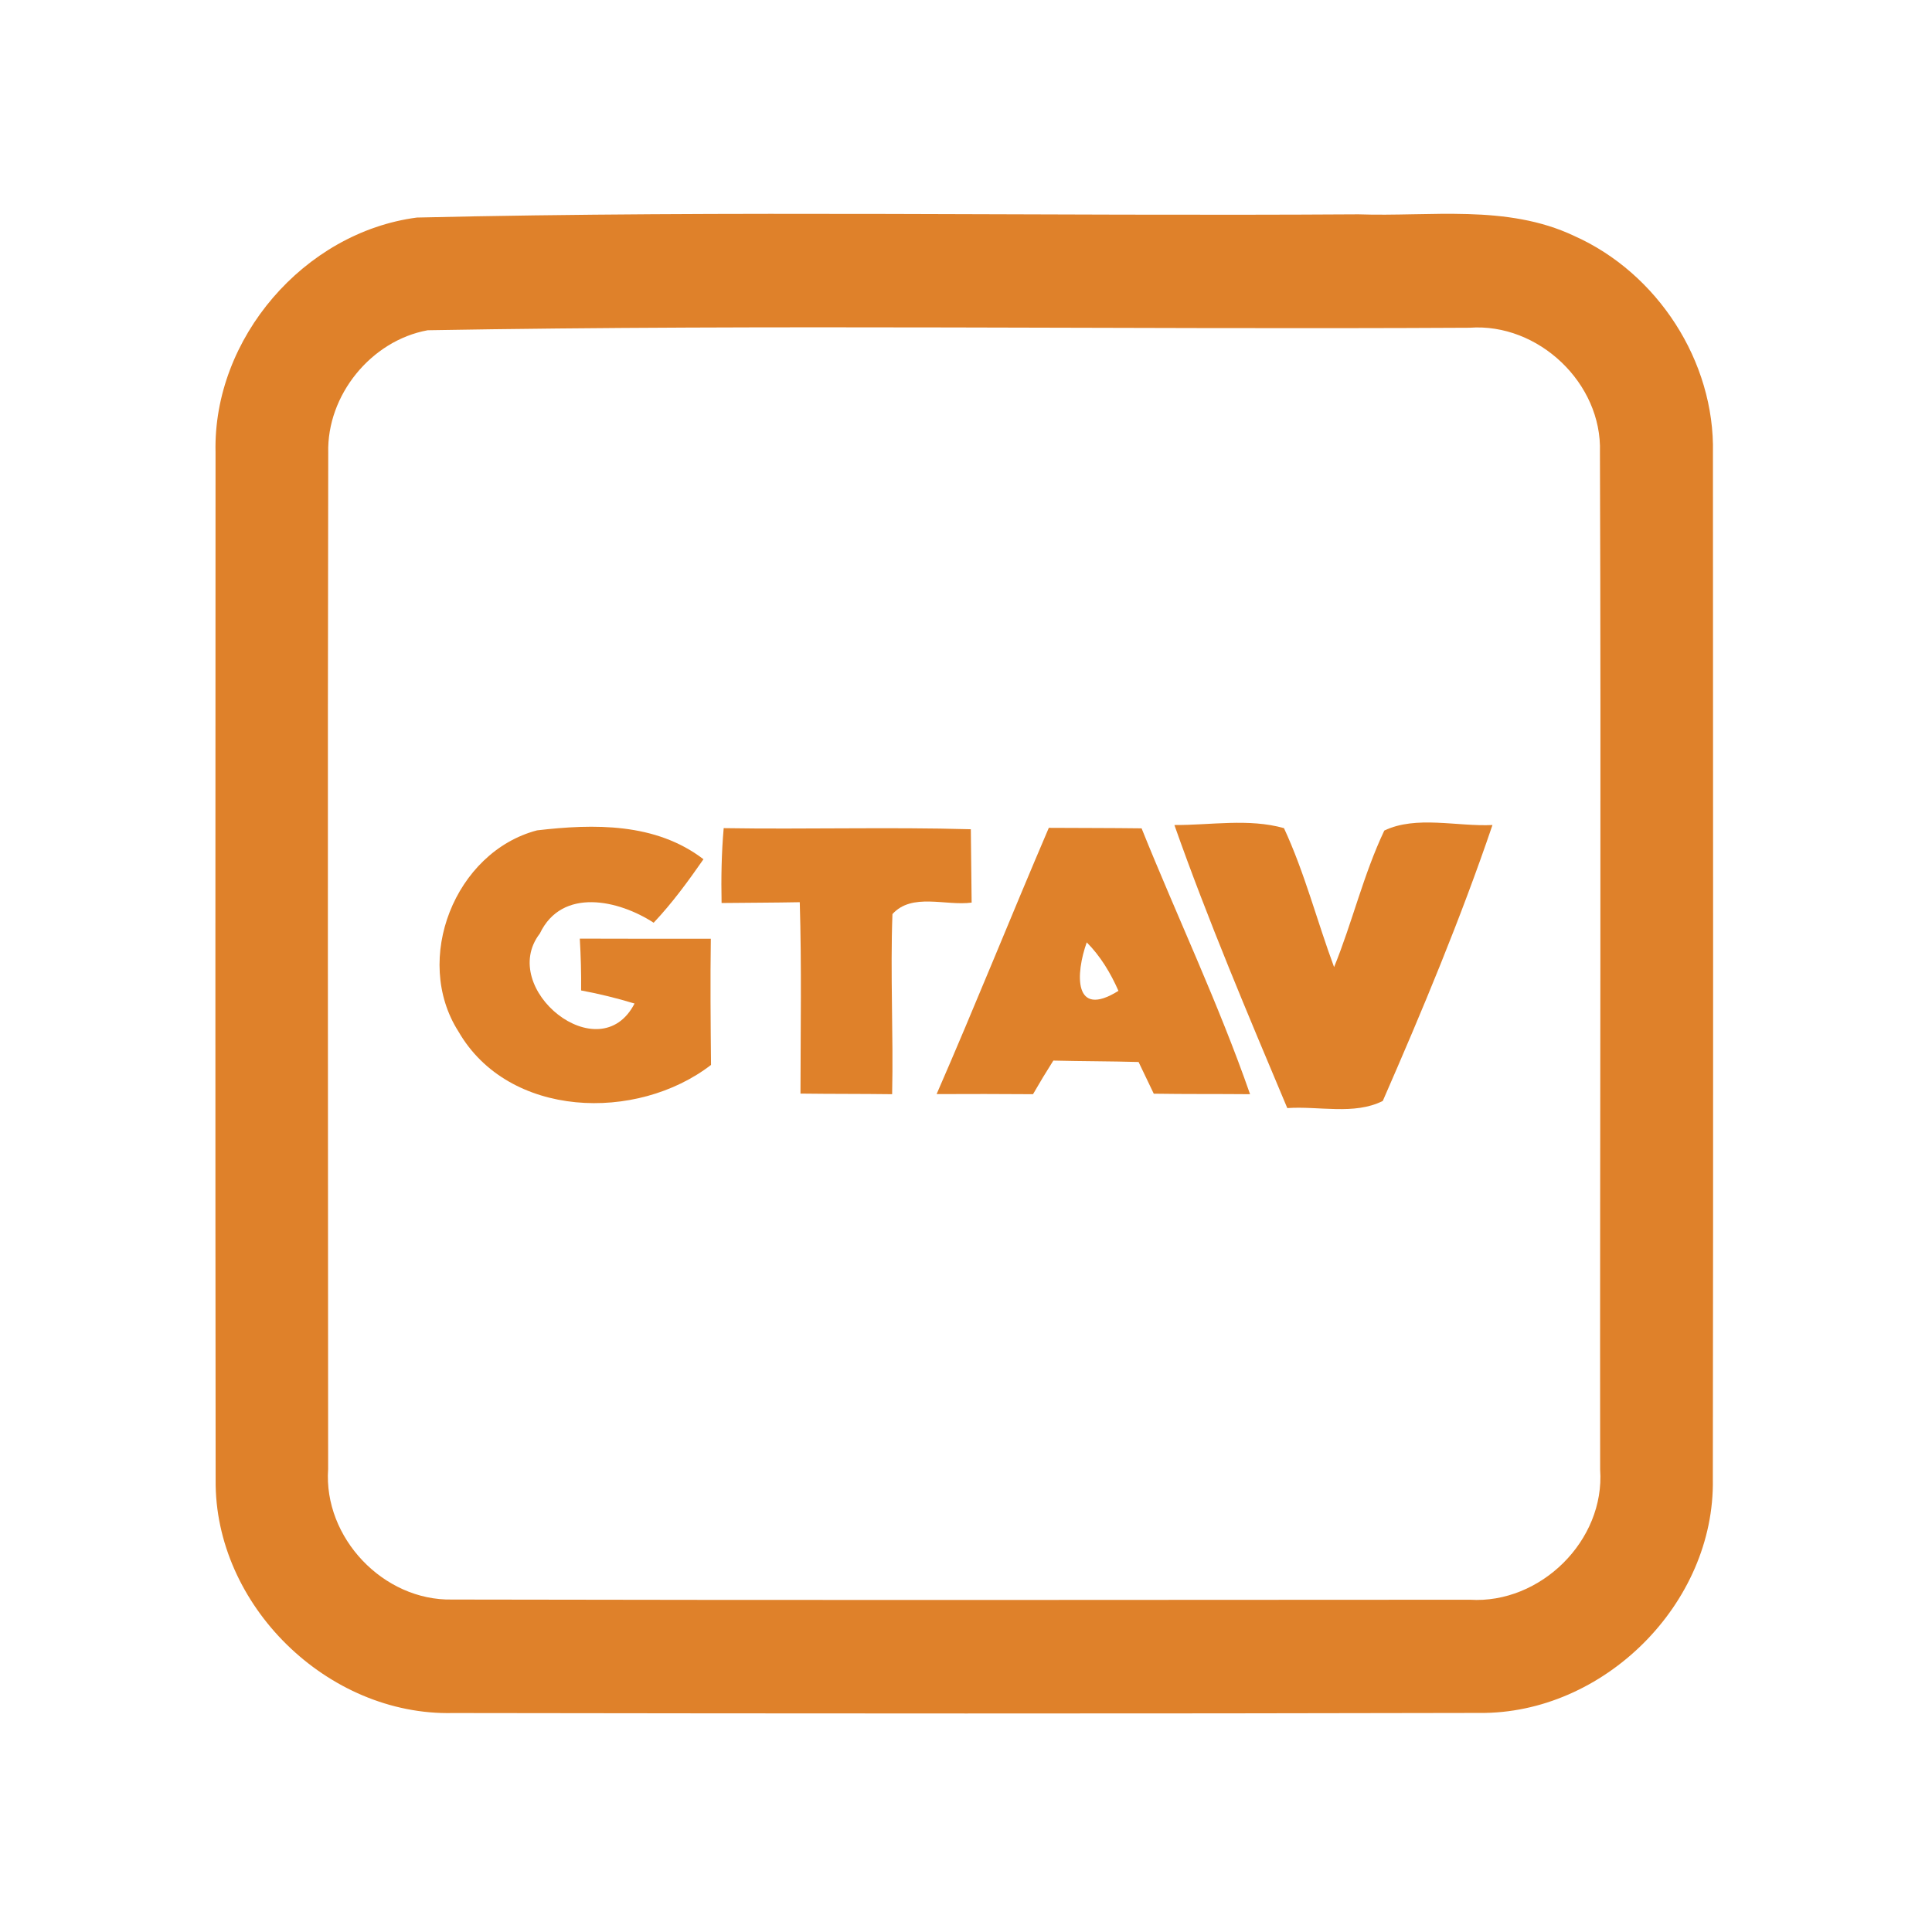 <?xml version="1.0" encoding="UTF-8" ?>
<!DOCTYPE svg PUBLIC "-//W3C//DTD SVG 1.1//EN" "http://www.w3.org/Graphics/SVG/1.1/DTD/svg11.dtd">
<svg width="192pt" height="192pt" viewBox="0 0 192 192" version="1.1" xmlns="http://www.w3.org/2000/svg">
<g id="#df812aff">
<path fill="#df812a" opacity="1.00" d=" M 41.43 21.62 C 72.59 20.89 103.81 21.50 135.00 21.30 C 142.14 21.55 149.73 20.27 156.43 23.44 C 164.72 27.13 170.43 35.92 170.23 45.02 C 170.24 79.01 170.27 113.00 170.22 146.99 C 170.44 159.38 159.35 170.37 146.99 170.23 C 113.00 170.31 79.00 170.29 45.01 170.24 C 32.55 170.53 21.30 159.53 21.43 147.06 C 21.39 113.02 21.41 78.98 21.42 44.94 C 21.16 33.63 30.22 23.09 41.43 21.62 M 42.50 32.82 C 36.87 33.85 32.47 39.28 32.62 45.01 C 32.55 78.67 32.60 112.33 32.61 145.99 C 32.13 152.81 38.10 159.10 44.93 158.96 C 78.64 159.03 112.35 159.00 146.07 158.98 C 153.08 159.42 159.52 153.10 159.02 146.04 C 158.99 112.34 159.12 78.64 159.00 44.94 C 159.23 38.08 152.87 32.07 146.05 32.57 C 111.54 32.76 76.99 32.22 42.50 32.82 Z" />
<path fill="#df812a" opacity="1.00" d=" M 53.37 82.52 C 59.03 81.86 65.16 81.75 69.91 85.39 C 68.38 87.59 66.80 89.75 64.96 91.70 C 61.49 89.44 55.85 88.16 53.65 92.77 C 49.42 98.25 59.59 106.48 63.06 99.73 C 61.31 99.20 59.54 98.76 57.75 98.43 C 57.77 96.71 57.72 94.99 57.62 93.28 C 61.96 93.29 66.30 93.30 70.64 93.29 C 70.58 97.47 70.62 101.65 70.66 105.83 C 63.30 111.51 50.54 111.15 45.56 102.51 C 40.99 95.35 45.20 84.67 53.37 82.52 Z" />
<path fill="#df812a" opacity="1.00" d=" M 71.92 82.30 C 80.11 82.43 88.30 82.18 96.48 82.41 C 96.51 84.84 96.53 87.27 96.56 89.70 C 93.98 90.05 90.64 88.69 88.69 90.84 C 88.47 96.80 88.79 102.77 88.66 108.74 C 85.62 108.70 82.58 108.72 79.55 108.68 C 79.56 102.34 79.67 96.00 79.48 89.66 C 76.89 89.71 74.30 89.71 71.71 89.74 C 71.66 87.26 71.70 84.77 71.92 82.30 Z" />
<path fill="#df812a" opacity="1.00" d=" M 104.23 82.27 C 107.30 82.29 110.38 82.28 113.45 82.32 C 117.00 91.14 121.10 99.75 124.23 108.74 C 121.04 108.71 117.85 108.74 114.66 108.69 C 114.15 107.64 113.65 106.59 113.15 105.54 C 110.33 105.46 107.50 105.47 104.68 105.40 C 103.98 106.50 103.31 107.61 102.66 108.74 C 99.47 108.72 96.27 108.71 93.08 108.73 C 96.91 99.95 100.46 91.07 104.23 82.27 M 108.00 93.65 C 106.89 96.74 106.65 101.28 111.15 98.47 C 110.37 96.70 109.37 95.03 108.00 93.65 Z" />
<path fill="#df812a" opacity="1.00" d=" M 116.71 81.99 C 120.32 82.01 124.09 81.31 127.60 82.30 C 129.66 86.74 130.88 91.52 132.58 96.11 C 134.40 91.64 135.50 86.90 137.57 82.54 C 140.74 81.02 144.81 82.16 148.32 81.99 C 145.16 91.29 141.35 100.42 137.42 109.41 C 134.59 110.84 131.04 109.90 127.93 110.12 C 124.02 100.82 120.07 91.51 116.71 81.99 Z" />
</g>
</svg>
